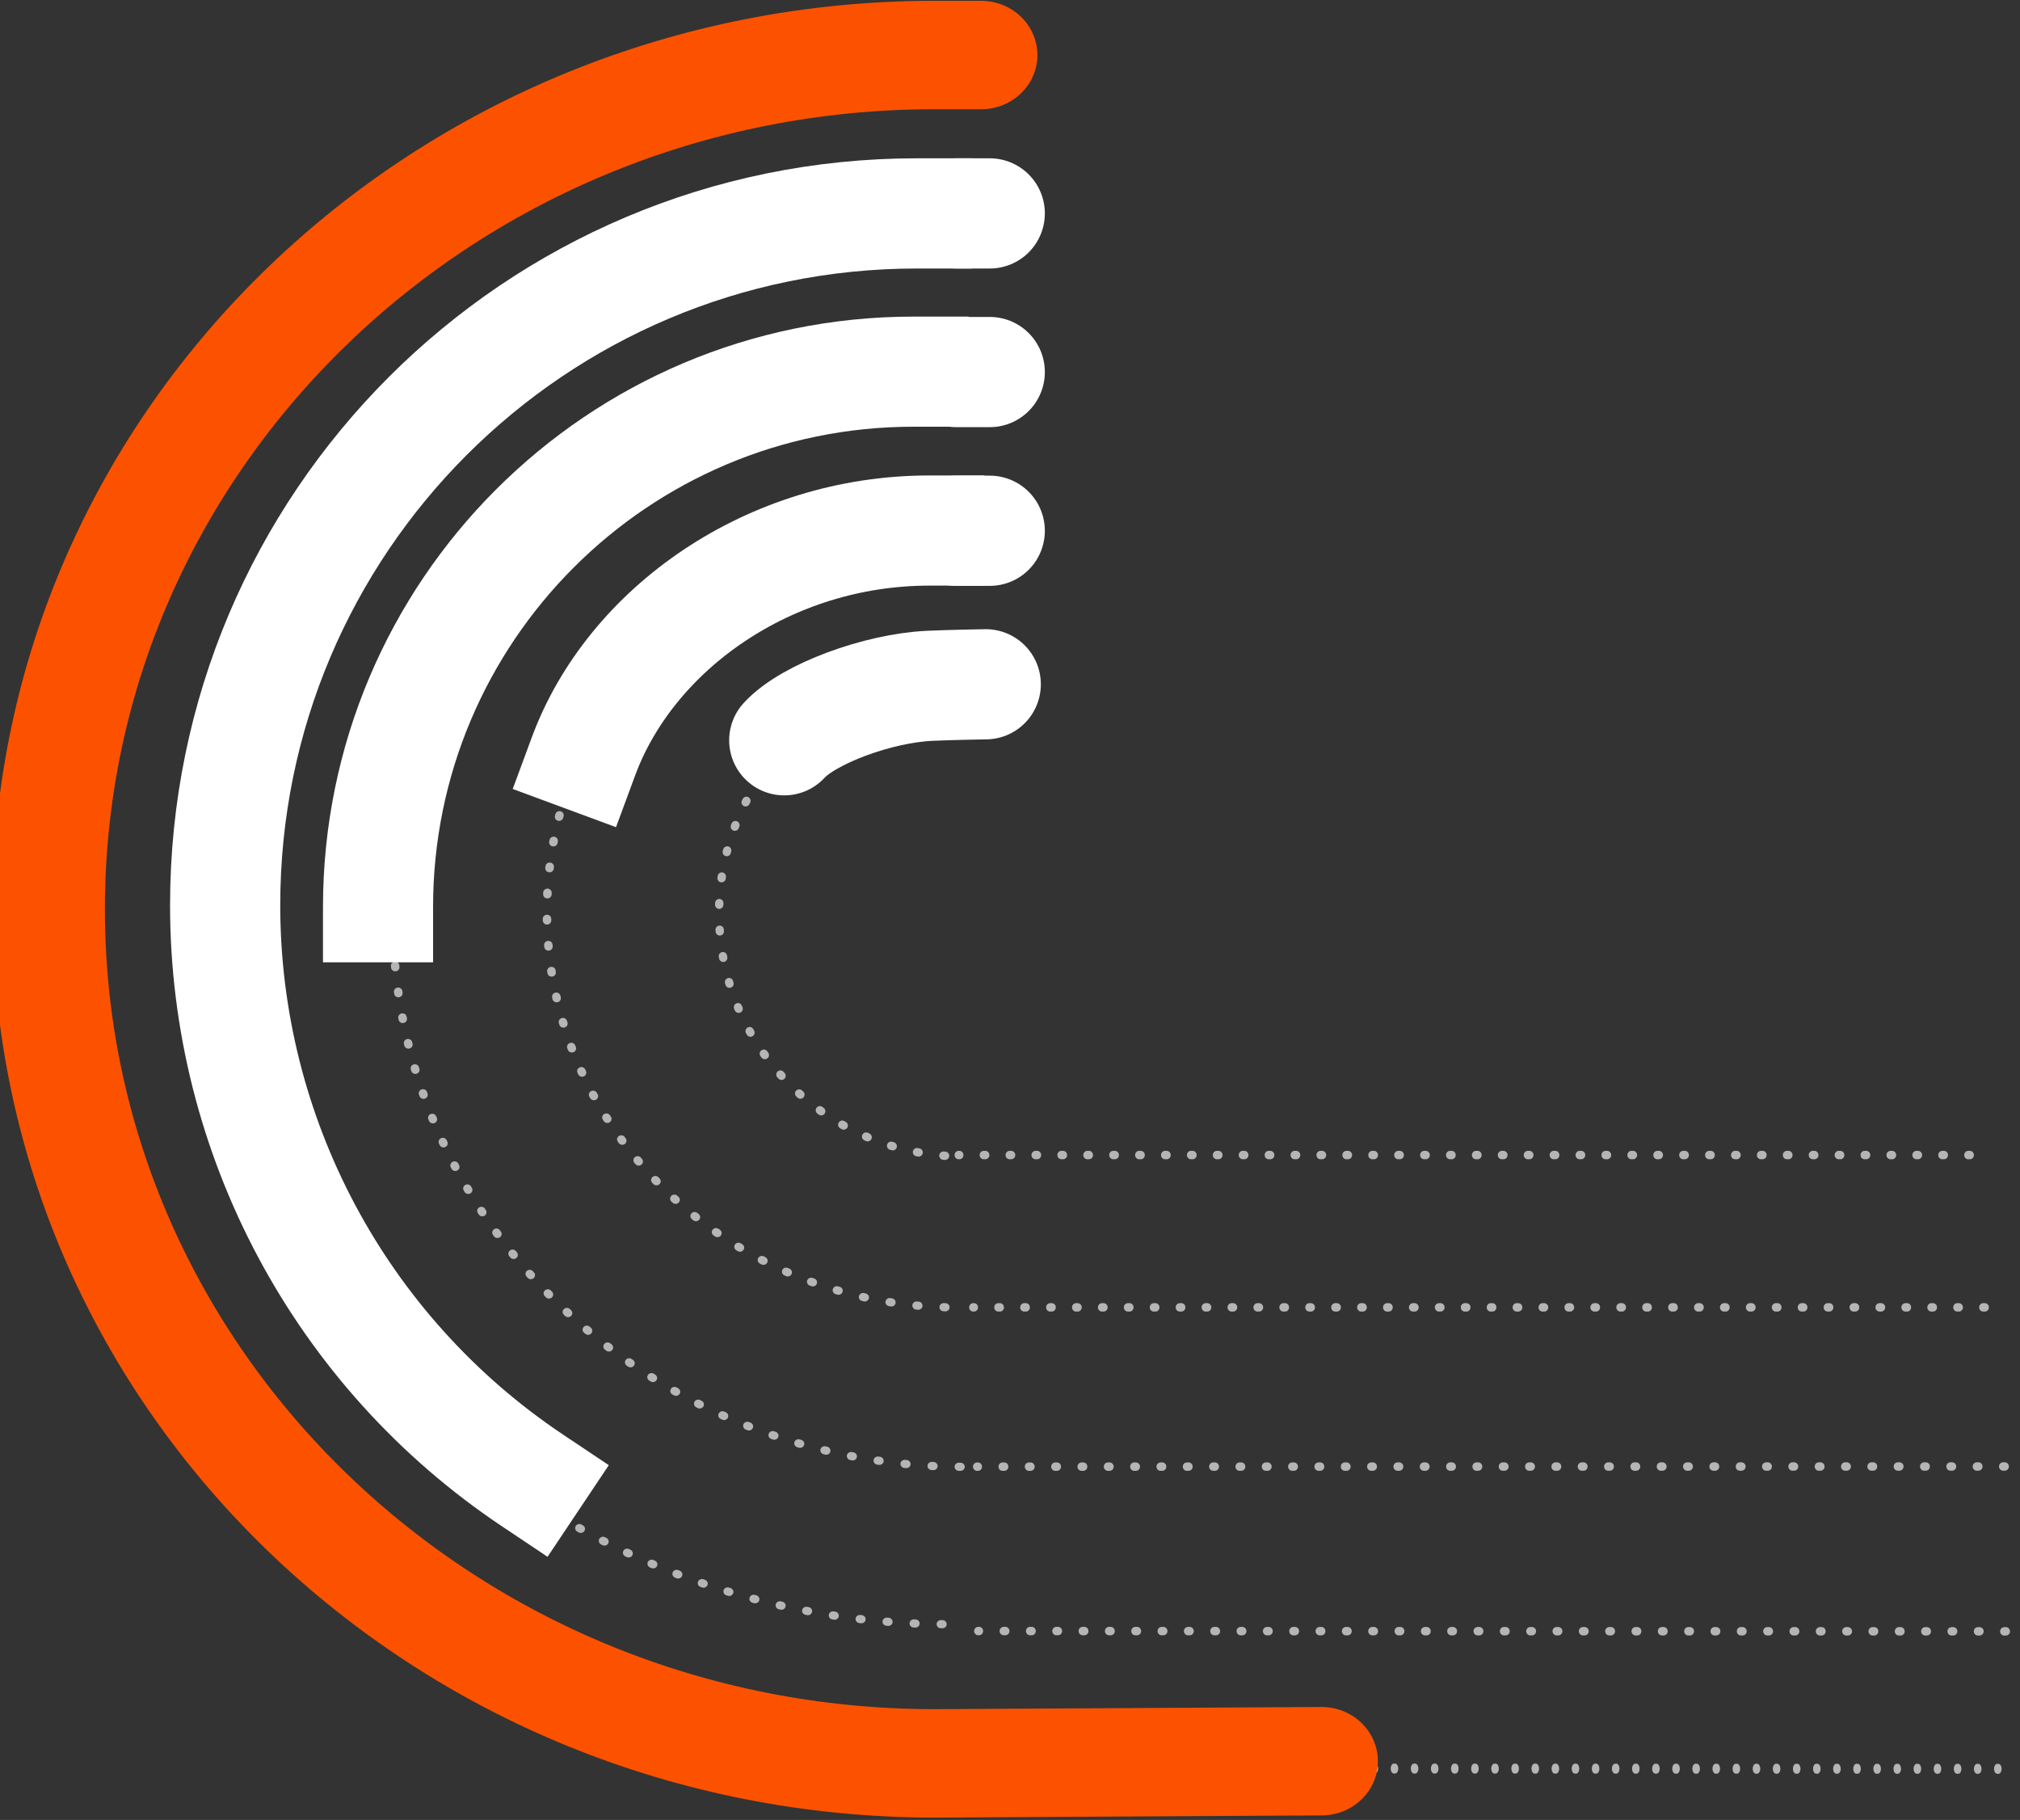 <?xml version="1.0" encoding="UTF-8" standalone="no"?>
<!DOCTYPE svg PUBLIC "-//W3C//DTD SVG 1.1//EN" "http://www.w3.org/Graphics/SVG/1.1/DTD/svg11.dtd">
<svg width="100%" height="100%" viewBox="0 0 917 826" version="1.1" xmlns="http://www.w3.org/2000/svg" xmlns:xlink="http://www.w3.org/1999/xlink" xml:space="preserve" xmlns:serif="http://www.serif.com/" style="fill-rule:evenodd;clip-rule:evenodd;stroke-linecap:round;stroke-linejoin:round;stroke-miterlimit:1.5;">
    <rect x="0" y="0" width="917" height="826" fill="#333333" stroke="none"/>
    <g transform="matrix(1,0,0,1,-4770.92,-127.621)">
        <g transform="matrix(1,0,0,1,-3432.71,-2)">
            <g transform="matrix(0.872,0.005,-0.003,1.38,1194.46,-146.852)">
                <path d="M8735.17,750.341L9084.37,749.177" style="fill:none;stroke:white;stroke-opacity:0.64;stroke-width:3.27px;stroke-dasharray:0.33,9.81,0.33,0,0,0;"/>
            </g>
        </g>
        <g transform="matrix(1,0,0,1,-3432.71,-2)">
            <g transform="matrix(1.352,0,0,1.352,-3180.39,-167.752)">
                <path d="M8743.28,444.743C8698.16,444.743 8661.58,481.323 8661.58,526.448C8661.58,571.572 8698.16,608.152 8743.28,608.152" style="fill:none;stroke:white;stroke-opacity:0.64;stroke-width:2.8px;stroke-dasharray:0.28,8.39,0.28,0,0,0;"/>
            </g>
        </g>
        <g transform="matrix(1,0,0,1,-3432.71,-2)">
            <g transform="matrix(2.277,0,0,2.194,-11270.5,-611.268)">
                <path d="M8743.28,444.743C8698.16,444.743 8661.58,481.323 8661.58,526.448C8661.58,571.572 8698.16,608.152 8743.28,608.152" style="fill:none;stroke:white;stroke-opacity:0.64;stroke-width:1.69px;stroke-dasharray:0.17,5.07,0.17,0,0,0;"/>
            </g>
        </g>
        <g transform="matrix(1,0,0,1,-3432.71,-2)">
            <g transform="matrix(3.174,0,0,3.058,-19109.9,-1064.36)">
                <path d="M8743.28,444.743C8698.16,444.743 8661.58,481.323 8661.58,526.448C8661.58,571.572 8698.16,608.152 8743.28,608.152" style="fill:none;stroke:white;stroke-opacity:0.64;stroke-width:1.21px;stroke-dasharray:0.12,3.64,0.12,0,0,0;"/>
            </g>
        </g>
        <g transform="matrix(1,0,0,1,-3432.71,-2)">
            <g transform="matrix(4.085,0,0,3.937,-27081.7,-1527.47)">
                <path d="M8743.28,444.743C8698.16,444.743 8661.58,481.323 8661.58,526.448C8661.58,571.572 8698.16,608.152 8743.28,608.152" style="fill:none;stroke:white;stroke-opacity:0.64;stroke-width:0.94px;stroke-dasharray:0.09,2.83,0.09,0,0,0;"/>
            </g>
        </g>
        <g transform="matrix(1,0,0,1,-3432.71,-2)">
            <g transform="matrix(4.924,0,0,4.745,-34423.9,-1955.72)">
                <path d="M8747.55,444.746L8743.28,444.743C8698.16,444.743 8661.58,481.323 8661.58,526.448C8661.58,571.572 8698.16,608.152 8743.28,608.152L8778.94,607.942" style="fill:none;stroke:rgb(252,82,0);stroke-width:10.37px;stroke-linecap:butt;"/>
            </g>
        </g>
        <g transform="matrix(1,0,0,1,-3432.71,-2)">
            <g transform="matrix(1.326,0,0,1.38,-2938.75,-169.296)">
                <path d="M8731.18,596.489L9084.37,596.489" style="fill:none;stroke:white;stroke-opacity:0.64;stroke-width:2.77px;stroke-dasharray:0.28,8.31,0.28,0,0,0;"/>
            </g>
        </g>
        <g transform="matrix(1,0,0,1,-3432.71,-2)">
            <g transform="matrix(1.325,0,0,1.38,-2926.31,-168.98)">
                <path d="M8733.38,646.354L9084.37,646.354" style="fill:none;stroke:white;stroke-opacity:0.64;stroke-width:2.77px;stroke-dasharray:0.28,8.32,0.28,0,0,0;"/>
            </g>
        </g>
        <g transform="matrix(1,0,0,1,-3432.71,-2)">
            <g transform="matrix(1.346,5.86306e-06,5.86306e-06,1.38,-3110.35,-169.148)">
                <path d="M8735.17,698.829L9084.37,698.769" style="fill:none;stroke:white;stroke-opacity:0.64;stroke-width:2.77px;stroke-dasharray:0.28,8.32,0.28,0,0,0;"/>
            </g>
        </g>
        <g transform="matrix(1,0,0,1,-3432.71,-2)">
            <g transform="matrix(1.346,0.005,-0.004,1.38,-3106.84,-209.253)">
                <path d="M8735.17,750.341L9084.37,749.177" style="fill:none;stroke:white;stroke-opacity:0.64;stroke-width:2.77px;stroke-dasharray:0.28,8.32,0.28,0,0,0;"/>
            </g>
        </g>
        <g transform="matrix(1,0,0,1,-3432.71,-2)">
            <g transform="matrix(0.952,0,0,0.952,3668.22,-21.99)">
                <path d="M5219.98,260.997L5236.05,260.997" style="fill:none;stroke:white;stroke-width:52.54px;stroke-linecap:butt;"/>
            </g>
        </g>
        <g transform="matrix(1,0,0,1,-3432.71,-2)">
            <g transform="matrix(0.952,0,0,0.952,3668.22,50.01)">
                <path d="M5219.98,260.997L5236.05,260.997" style="fill:none;stroke:white;stroke-width:52.54px;stroke-linecap:butt;"/>
            </g>
        </g>
        <g transform="matrix(1,0,0,1,-3432.71,-2)">
            <g transform="matrix(0.952,0,0,0.952,3668.22,122.044)">
                <path d="M5219.98,260.997L5236.05,260.997" style="fill:none;stroke:white;stroke-width:52.54px;stroke-linecap:butt;"/>
            </g>
        </g>
        <g transform="matrix(1,0,0,1,-3432.71,-2)">
            <g id="fifth-sport" transform="matrix(1,0,0,1,3432.71,2.095)">
                <path d="M5218.42,438.094C5218.42,438.094 5201.79,438.373 5192.92,438.791C5169.49,439.894 5137.88,451.51 5126.93,463.517" style="fill:none;stroke:white;stroke-width:50px;stroke-linecap:butt;"/>
            </g>
        </g>
        <g transform="matrix(1,0,0,1,-3432.71,-2)">
            <g id="second-sport" transform="matrix(0.952,0,0,0.952,3668.22,-21.99)">
                <path d="M5201.27,260.997C5019.11,260.997 4871.45,408.665 4871.45,590.824C4871.45,700.948 4926.41,803.807 5017.95,865.014" style="fill:none;stroke:white;stroke-width:52.54px;stroke-linecap:square;"/>
            </g>
        </g>
        <g transform="matrix(1,0,0,1,-3432.71,-2)">
            <g id="third-sport" transform="matrix(0.737,0,0,0.737,4784.98,105.948)">
                <path d="M5201.27,260.997C5019.11,260.997 4871.45,408.665 4871.45,590.824" style="fill:none;stroke:white;stroke-width:67.81px;stroke-linecap:square;"/>
            </g>
        </g>
        <g transform="matrix(1,0,0,1,-3432.71,-2)">
            <g id="fourth-sport" transform="matrix(0.528,0,0,0.528,5879.22,232.609)">
                <path d="M5201.27,260.997C5063.8,260.997 4944.56,345.301 4903.94,455.159" style="fill:none;stroke:white;stroke-width:94.69px;stroke-linecap:square;"/>
            </g>
        </g>
    </g>
</svg>
